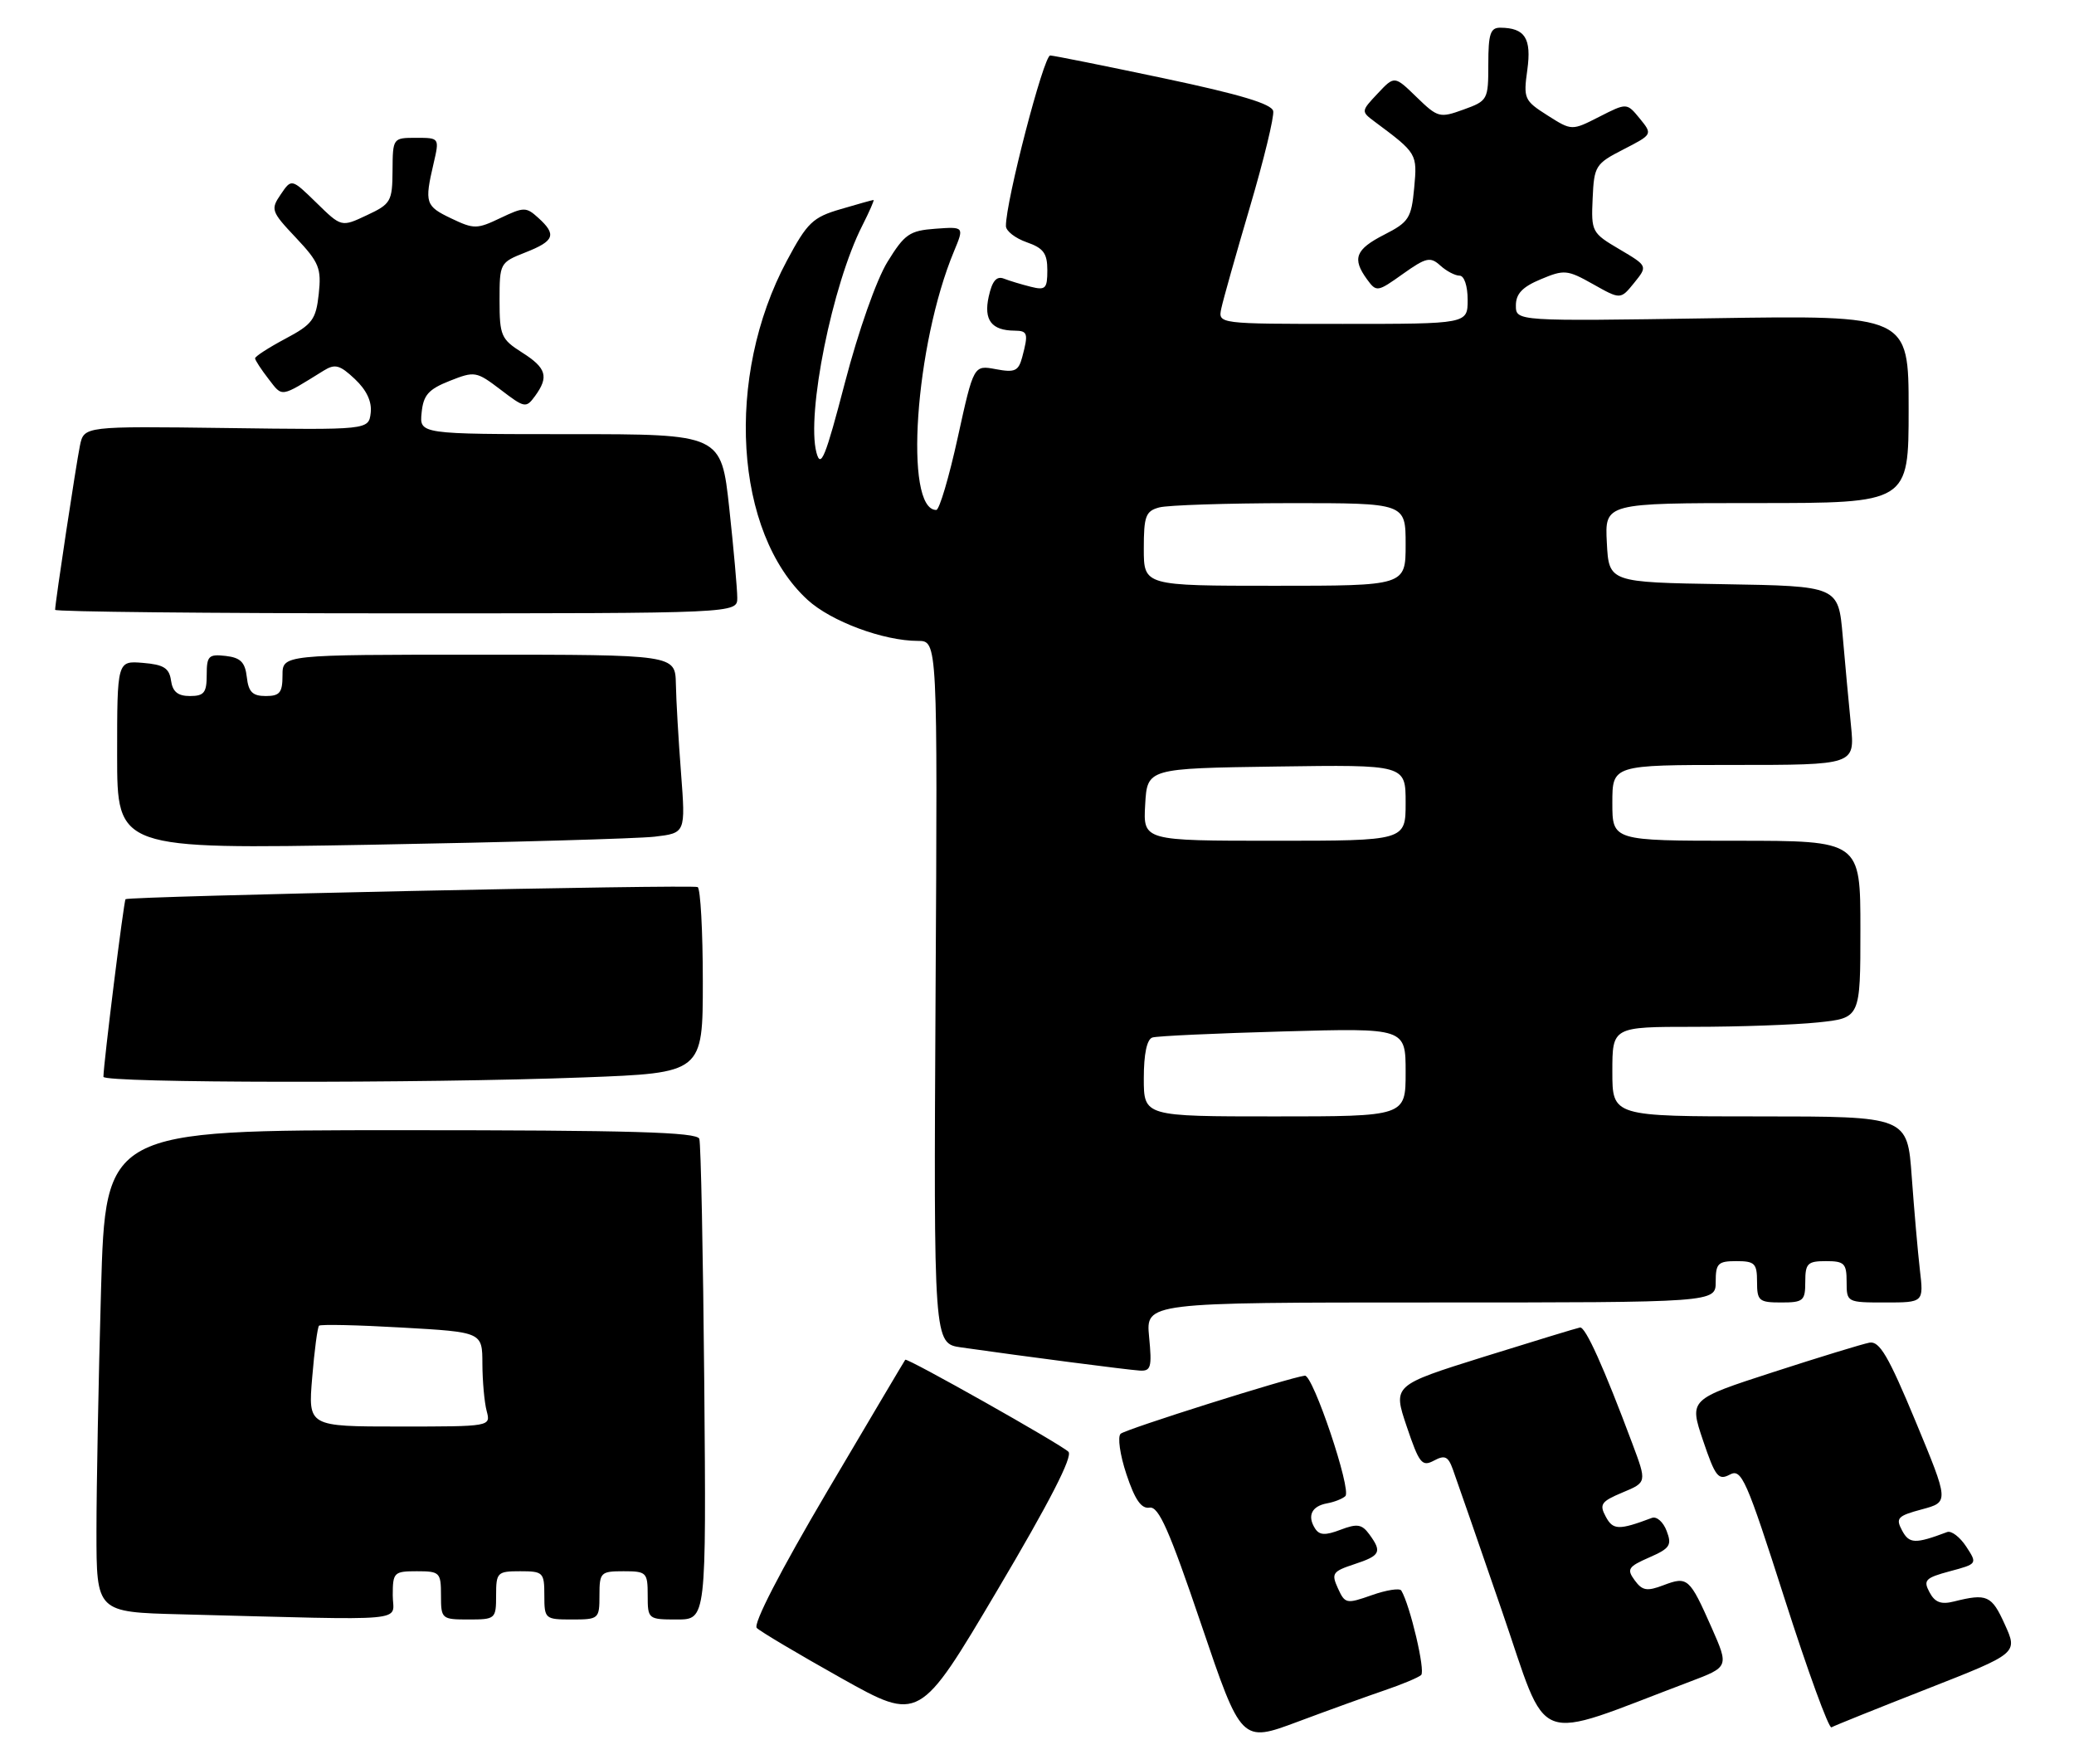 <?xml version="1.0" encoding="UTF-8" standalone="no"?>
<!DOCTYPE svg PUBLIC "-//W3C//DTD SVG 1.1//EN" "http://www.w3.org/Graphics/SVG/1.1/DTD/svg11.dtd" >
<svg xmlns="http://www.w3.org/2000/svg" xmlns:xlink="http://www.w3.org/1999/xlink" version="1.1" viewBox="0 0 301 256">
 <g >
 <path fill="currentColor"
d=" M 201.00 245.26 C 203.47 244.42 205.84 243.43 206.25 243.06 C 206.90 242.49 204.64 232.91 203.37 230.80 C 203.14 230.42 201.21 230.72 199.09 231.47 C 195.40 232.77 195.20 232.73 194.17 230.47 C 193.19 228.32 193.39 228.02 196.55 226.98 C 200.35 225.73 200.61 225.21 198.72 222.63 C 197.65 221.17 196.97 221.06 194.55 221.98 C 192.33 222.83 191.48 222.78 190.85 221.79 C 189.69 219.96 190.36 218.56 192.58 218.15 C 193.64 217.96 194.84 217.49 195.25 217.10 C 196.19 216.22 190.55 199.46 189.37 199.62 C 186.99 199.93 163.38 207.38 162.64 208.05 C 162.17 208.47 162.54 211.12 163.48 213.93 C 164.71 217.63 165.64 218.97 166.84 218.77 C 168.16 218.56 169.70 222.04 174.33 235.70 C 180.16 252.89 180.16 252.89 188.33 249.84 C 192.82 248.16 198.53 246.10 201.00 245.26 Z  M 245.21 244.04 C 250.92 241.88 250.92 241.88 248.41 236.19 C 245.21 228.96 244.92 228.70 241.44 230.02 C 239.02 230.94 238.35 230.83 237.24 229.31 C 236.06 227.70 236.29 227.34 239.35 226.00 C 242.37 224.68 242.67 224.22 241.88 222.15 C 241.39 220.85 240.43 220.00 239.74 220.26 C 234.93 222.07 234.09 222.04 233.04 220.07 C 232.08 218.29 232.38 217.87 235.48 216.57 C 239.01 215.10 239.01 215.10 236.90 209.47 C 232.76 198.40 230.10 192.50 229.31 192.63 C 228.86 192.71 222.57 194.63 215.32 196.89 C 202.14 201.02 202.14 201.02 204.16 207.00 C 205.97 212.36 206.37 212.87 208.10 211.95 C 209.68 211.10 210.17 211.32 210.85 213.21 C 211.31 214.47 214.51 223.68 217.95 233.68 C 224.92 253.89 222.03 252.79 245.21 244.04 Z  M 279.68 245.07 C 292.86 239.90 292.86 239.90 290.95 235.70 C 289.05 231.49 288.37 231.19 283.57 232.39 C 281.71 232.86 280.81 232.52 280.03 231.05 C 279.09 229.30 279.42 228.96 282.99 228.00 C 286.99 226.93 286.99 226.92 285.35 224.41 C 284.44 223.03 283.21 222.09 282.60 222.31 C 277.95 224.06 277.09 224.03 276.05 222.09 C 275.09 220.29 275.38 219.97 278.92 219.02 C 282.87 217.96 282.87 217.96 278.00 206.23 C 274.07 196.77 272.77 194.56 271.31 194.83 C 270.31 195.02 264.02 196.94 257.33 199.11 C 245.15 203.06 245.15 203.06 247.16 209.02 C 248.94 214.29 249.39 214.86 251.04 213.98 C 252.75 213.06 253.42 214.56 259.01 232.02 C 262.36 242.49 265.42 250.87 265.80 250.65 C 266.19 250.42 272.43 247.91 279.68 245.07 Z  M 155.06 210.66 C 153.98 209.58 131.65 196.99 131.38 197.31 C 131.29 197.41 126.20 206.01 120.06 216.40 C 113.22 228.00 109.27 235.67 109.83 236.23 C 110.34 236.74 115.86 240.02 122.09 243.51 C 133.43 249.86 133.43 249.86 144.74 230.76 C 152.31 217.99 155.73 211.33 155.06 210.66 Z  M 57.00 231.50 C 57.00 228.17 57.17 228.00 60.50 228.00 C 63.83 228.00 64.00 228.17 64.00 231.50 C 64.00 234.92 64.10 235.00 68.00 235.00 C 71.90 235.00 72.00 234.92 72.00 231.50 C 72.00 228.17 72.17 228.00 75.50 228.00 C 78.83 228.00 79.00 228.17 79.00 231.50 C 79.00 234.92 79.10 235.00 83.00 235.00 C 86.90 235.00 87.00 234.92 87.00 231.50 C 87.00 228.17 87.17 228.00 90.50 228.00 C 93.83 228.00 94.00 228.17 94.00 231.50 C 94.00 234.95 94.06 235.00 98.25 235.00 C 102.50 235.00 102.50 235.00 102.21 200.75 C 102.04 181.91 101.72 165.94 101.49 165.25 C 101.16 164.28 91.60 164.00 58.19 164.00 C 15.32 164.00 15.32 164.00 14.66 187.25 C 14.30 200.04 14.00 215.77 14.00 222.22 C 14.00 233.94 14.00 233.94 26.25 234.25 C 60.36 235.13 57.00 235.43 57.00 231.50 Z  M 166.77 194.00 C 166.29 189.00 166.29 189.00 207.65 189.00 C 249.00 189.00 249.00 189.00 249.00 186.00 C 249.00 183.33 249.33 183.00 252.00 183.00 C 254.67 183.00 255.00 183.33 255.00 186.00 C 255.00 188.76 255.28 189.00 258.50 189.00 C 261.72 189.00 262.00 188.76 262.00 186.00 C 262.00 183.33 262.33 183.00 265.00 183.00 C 267.67 183.00 268.00 183.33 268.00 186.00 C 268.00 188.98 268.05 189.00 273.59 189.00 C 279.19 189.00 279.19 189.00 278.63 184.25 C 278.33 181.64 277.80 175.56 277.45 170.75 C 276.82 162.00 276.82 162.00 255.41 162.00 C 234.00 162.00 234.00 162.00 234.00 155.50 C 234.00 149.00 234.00 149.00 245.85 149.00 C 252.37 149.00 260.47 148.71 263.85 148.36 C 270.00 147.72 270.00 147.72 270.00 134.86 C 270.00 122.00 270.00 122.00 252.00 122.00 C 234.00 122.00 234.00 122.00 234.00 116.50 C 234.00 111.00 234.00 111.00 251.60 111.00 C 269.20 111.00 269.20 111.00 268.63 105.25 C 268.31 102.09 267.78 96.25 267.43 92.27 C 266.80 85.05 266.80 85.05 250.15 84.77 C 233.50 84.50 233.50 84.50 233.20 78.75 C 232.90 73.00 232.90 73.00 254.95 73.00 C 277.00 73.00 277.00 73.00 277.00 59.37 C 277.00 45.74 277.00 45.74 248.50 46.18 C 220.00 46.62 220.00 46.62 220.00 44.32 C 220.00 42.63 220.95 41.63 223.62 40.52 C 227.02 39.09 227.47 39.14 231.21 41.24 C 235.19 43.48 235.19 43.48 237.17 41.04 C 239.14 38.60 239.14 38.60 235.03 36.17 C 231.02 33.81 230.92 33.62 231.14 28.80 C 231.35 24.07 231.55 23.76 235.61 21.68 C 239.85 19.50 239.85 19.50 237.98 17.20 C 236.10 14.91 236.10 14.91 232.11 16.94 C 228.11 18.98 228.11 18.98 224.58 16.74 C 221.21 14.60 221.08 14.30 221.66 10.14 C 222.29 5.56 221.32 4.05 217.75 4.02 C 216.30 4.00 216.00 4.91 216.00 9.30 C 216.00 14.48 215.92 14.63 212.40 15.90 C 208.95 17.15 208.67 17.08 205.59 14.09 C 202.38 10.97 202.38 10.97 199.94 13.57 C 197.52 16.14 197.52 16.17 199.50 17.65 C 205.68 22.25 205.70 22.29 205.24 27.28 C 204.83 31.66 204.47 32.23 200.90 34.05 C 196.71 36.19 196.20 37.52 198.40 40.54 C 199.77 42.41 199.91 42.38 203.60 39.75 C 206.98 37.35 207.58 37.22 209.03 38.53 C 209.92 39.34 211.18 40.00 211.83 40.00 C 212.50 40.00 213.00 41.49 213.00 43.50 C 213.00 47.00 213.00 47.00 194.88 47.00 C 176.77 47.00 176.77 47.00 177.25 44.75 C 177.51 43.51 179.38 36.89 181.40 30.04 C 183.42 23.19 184.94 16.93 184.78 16.12 C 184.58 15.08 179.94 13.69 169.00 11.38 C 160.47 9.58 153.01 8.08 152.42 8.05 C 151.48 8.01 145.95 29.28 145.99 32.80 C 145.99 33.52 147.35 34.57 149.00 35.15 C 151.44 36.00 152.00 36.76 152.00 39.21 C 152.00 41.89 151.74 42.15 149.59 41.61 C 148.27 41.28 146.51 40.75 145.69 40.43 C 144.62 40.02 143.99 40.77 143.49 43.05 C 142.74 46.44 143.90 47.96 147.25 47.98 C 149.17 48.00 149.27 48.38 148.35 51.84 C 147.81 53.85 147.28 54.09 144.52 53.57 C 141.31 52.97 141.31 52.97 139.00 63.48 C 137.73 69.27 136.33 74.00 135.88 74.00 C 131.15 74.00 132.80 50.00 138.46 36.45 C 139.94 32.89 139.94 32.89 135.76 33.19 C 132.00 33.47 131.29 33.96 128.80 38.00 C 127.20 40.59 124.58 48.03 122.63 55.50 C 119.78 66.42 119.12 68.05 118.49 65.67 C 117.01 60.06 120.79 41.30 125.14 32.75 C 126.18 30.69 126.92 29.01 126.77 29.02 C 126.62 29.02 124.47 29.62 122.00 30.35 C 117.96 31.53 117.16 32.29 114.20 37.83 C 105.18 54.66 106.56 77.30 117.20 87.04 C 120.61 90.17 128.23 93.00 133.22 93.00 C 136.07 93.00 136.07 93.00 135.78 143.98 C 135.50 194.95 135.50 194.95 139.50 195.52 C 148.68 196.83 163.63 198.77 165.38 198.88 C 167.04 198.99 167.20 198.42 166.77 194.00 Z  M 84.75 156.34 C 102.00 155.69 102.00 155.69 102.00 142.40 C 102.00 135.10 101.66 128.94 101.25 128.72 C 100.47 128.32 18.72 130.05 18.22 130.48 C 17.97 130.70 15.03 154.30 15.01 156.25 C 15.00 157.17 61.23 157.23 84.75 156.34 Z  M 95.00 121.41 C 99.50 120.88 99.50 120.88 98.84 112.19 C 98.47 107.41 98.13 101.59 98.09 99.25 C 98.00 95.00 98.00 95.00 69.50 95.00 C 41.00 95.00 41.00 95.00 41.00 98.00 C 41.00 100.51 40.60 101.00 38.57 101.00 C 36.65 101.00 36.06 100.41 35.82 98.25 C 35.57 96.09 34.91 95.43 32.75 95.18 C 30.28 94.90 30.00 95.18 30.00 97.93 C 30.00 100.51 29.62 101.00 27.57 101.00 C 25.81 101.00 25.05 100.38 24.82 98.75 C 24.56 96.94 23.76 96.44 20.75 96.19 C 17.00 95.88 17.00 95.88 17.00 109.56 C 17.00 123.23 17.00 123.23 53.75 122.58 C 73.96 122.22 92.53 121.69 95.00 121.41 Z  M 107.00 86.75 C 107.00 85.51 106.48 79.66 105.84 73.75 C 104.67 63.00 104.67 63.00 82.77 63.00 C 60.87 63.00 60.87 63.00 61.19 59.88 C 61.44 57.33 62.18 56.49 65.26 55.27 C 68.90 53.83 69.13 53.87 72.66 56.55 C 76.14 59.21 76.35 59.25 77.65 57.47 C 79.69 54.67 79.31 53.39 75.75 51.14 C 72.73 49.22 72.50 48.69 72.50 43.59 C 72.50 38.18 72.55 38.09 76.25 36.63 C 80.48 34.97 80.82 34.05 78.12 31.61 C 76.36 30.01 76.03 30.02 72.62 31.64 C 69.23 33.26 68.78 33.27 65.50 31.70 C 61.74 29.91 61.59 29.46 62.92 23.75 C 63.79 20.00 63.79 20.00 60.39 20.00 C 57.02 20.00 57.00 20.02 56.97 24.75 C 56.94 29.23 56.73 29.60 53.24 31.23 C 49.55 32.97 49.55 32.97 45.93 29.43 C 42.31 25.90 42.31 25.90 40.75 28.20 C 39.25 30.39 39.35 30.69 42.95 34.50 C 46.32 38.08 46.66 38.93 46.26 42.66 C 45.85 46.39 45.34 47.07 41.40 49.16 C 38.98 50.45 37.01 51.72 37.02 52.00 C 37.03 52.27 37.91 53.62 38.98 55.00 C 41.04 57.66 40.60 57.73 46.96 53.79 C 48.62 52.76 49.31 52.94 51.50 55.00 C 53.21 56.61 53.99 58.28 53.80 59.91 C 53.50 62.39 53.50 62.39 32.85 62.11 C 12.19 61.84 12.19 61.84 11.60 64.67 C 11.04 67.40 8.00 87.46 8.00 88.49 C 8.00 88.77 30.27 89.00 57.50 89.00 C 107.00 89.00 107.00 89.00 107.00 86.75 Z  M 45.31 199.88 C 45.63 195.97 46.08 192.59 46.30 192.37 C 46.52 192.15 51.94 192.27 58.35 192.64 C 70.00 193.30 70.00 193.30 70.01 197.90 C 70.02 200.43 70.30 203.51 70.63 204.75 C 71.23 207.00 71.23 207.00 57.97 207.00 C 44.71 207.00 44.71 207.00 45.31 199.88 Z  M 166.00 156.47 C 166.00 152.92 166.45 150.80 167.25 150.55 C 167.94 150.33 176.49 149.94 186.25 149.67 C 204.00 149.17 204.00 149.17 204.00 155.59 C 204.00 162.00 204.00 162.00 185.00 162.00 C 166.00 162.00 166.00 162.00 166.00 156.47 Z  M 166.20 116.75 C 166.50 111.50 166.50 111.50 185.25 111.23 C 204.00 110.96 204.00 110.96 204.00 116.48 C 204.00 122.00 204.00 122.00 184.95 122.00 C 165.90 122.00 165.90 122.00 166.20 116.75 Z  M 166.00 79.62 C 166.00 74.88 166.27 74.16 168.25 73.63 C 169.49 73.30 178.04 73.02 187.25 73.01 C 204.00 73.00 204.00 73.00 204.00 79.00 C 204.00 85.00 204.00 85.00 185.00 85.00 C 166.00 85.00 166.00 85.00 166.00 79.62 Z "/>
</g>
</svg>